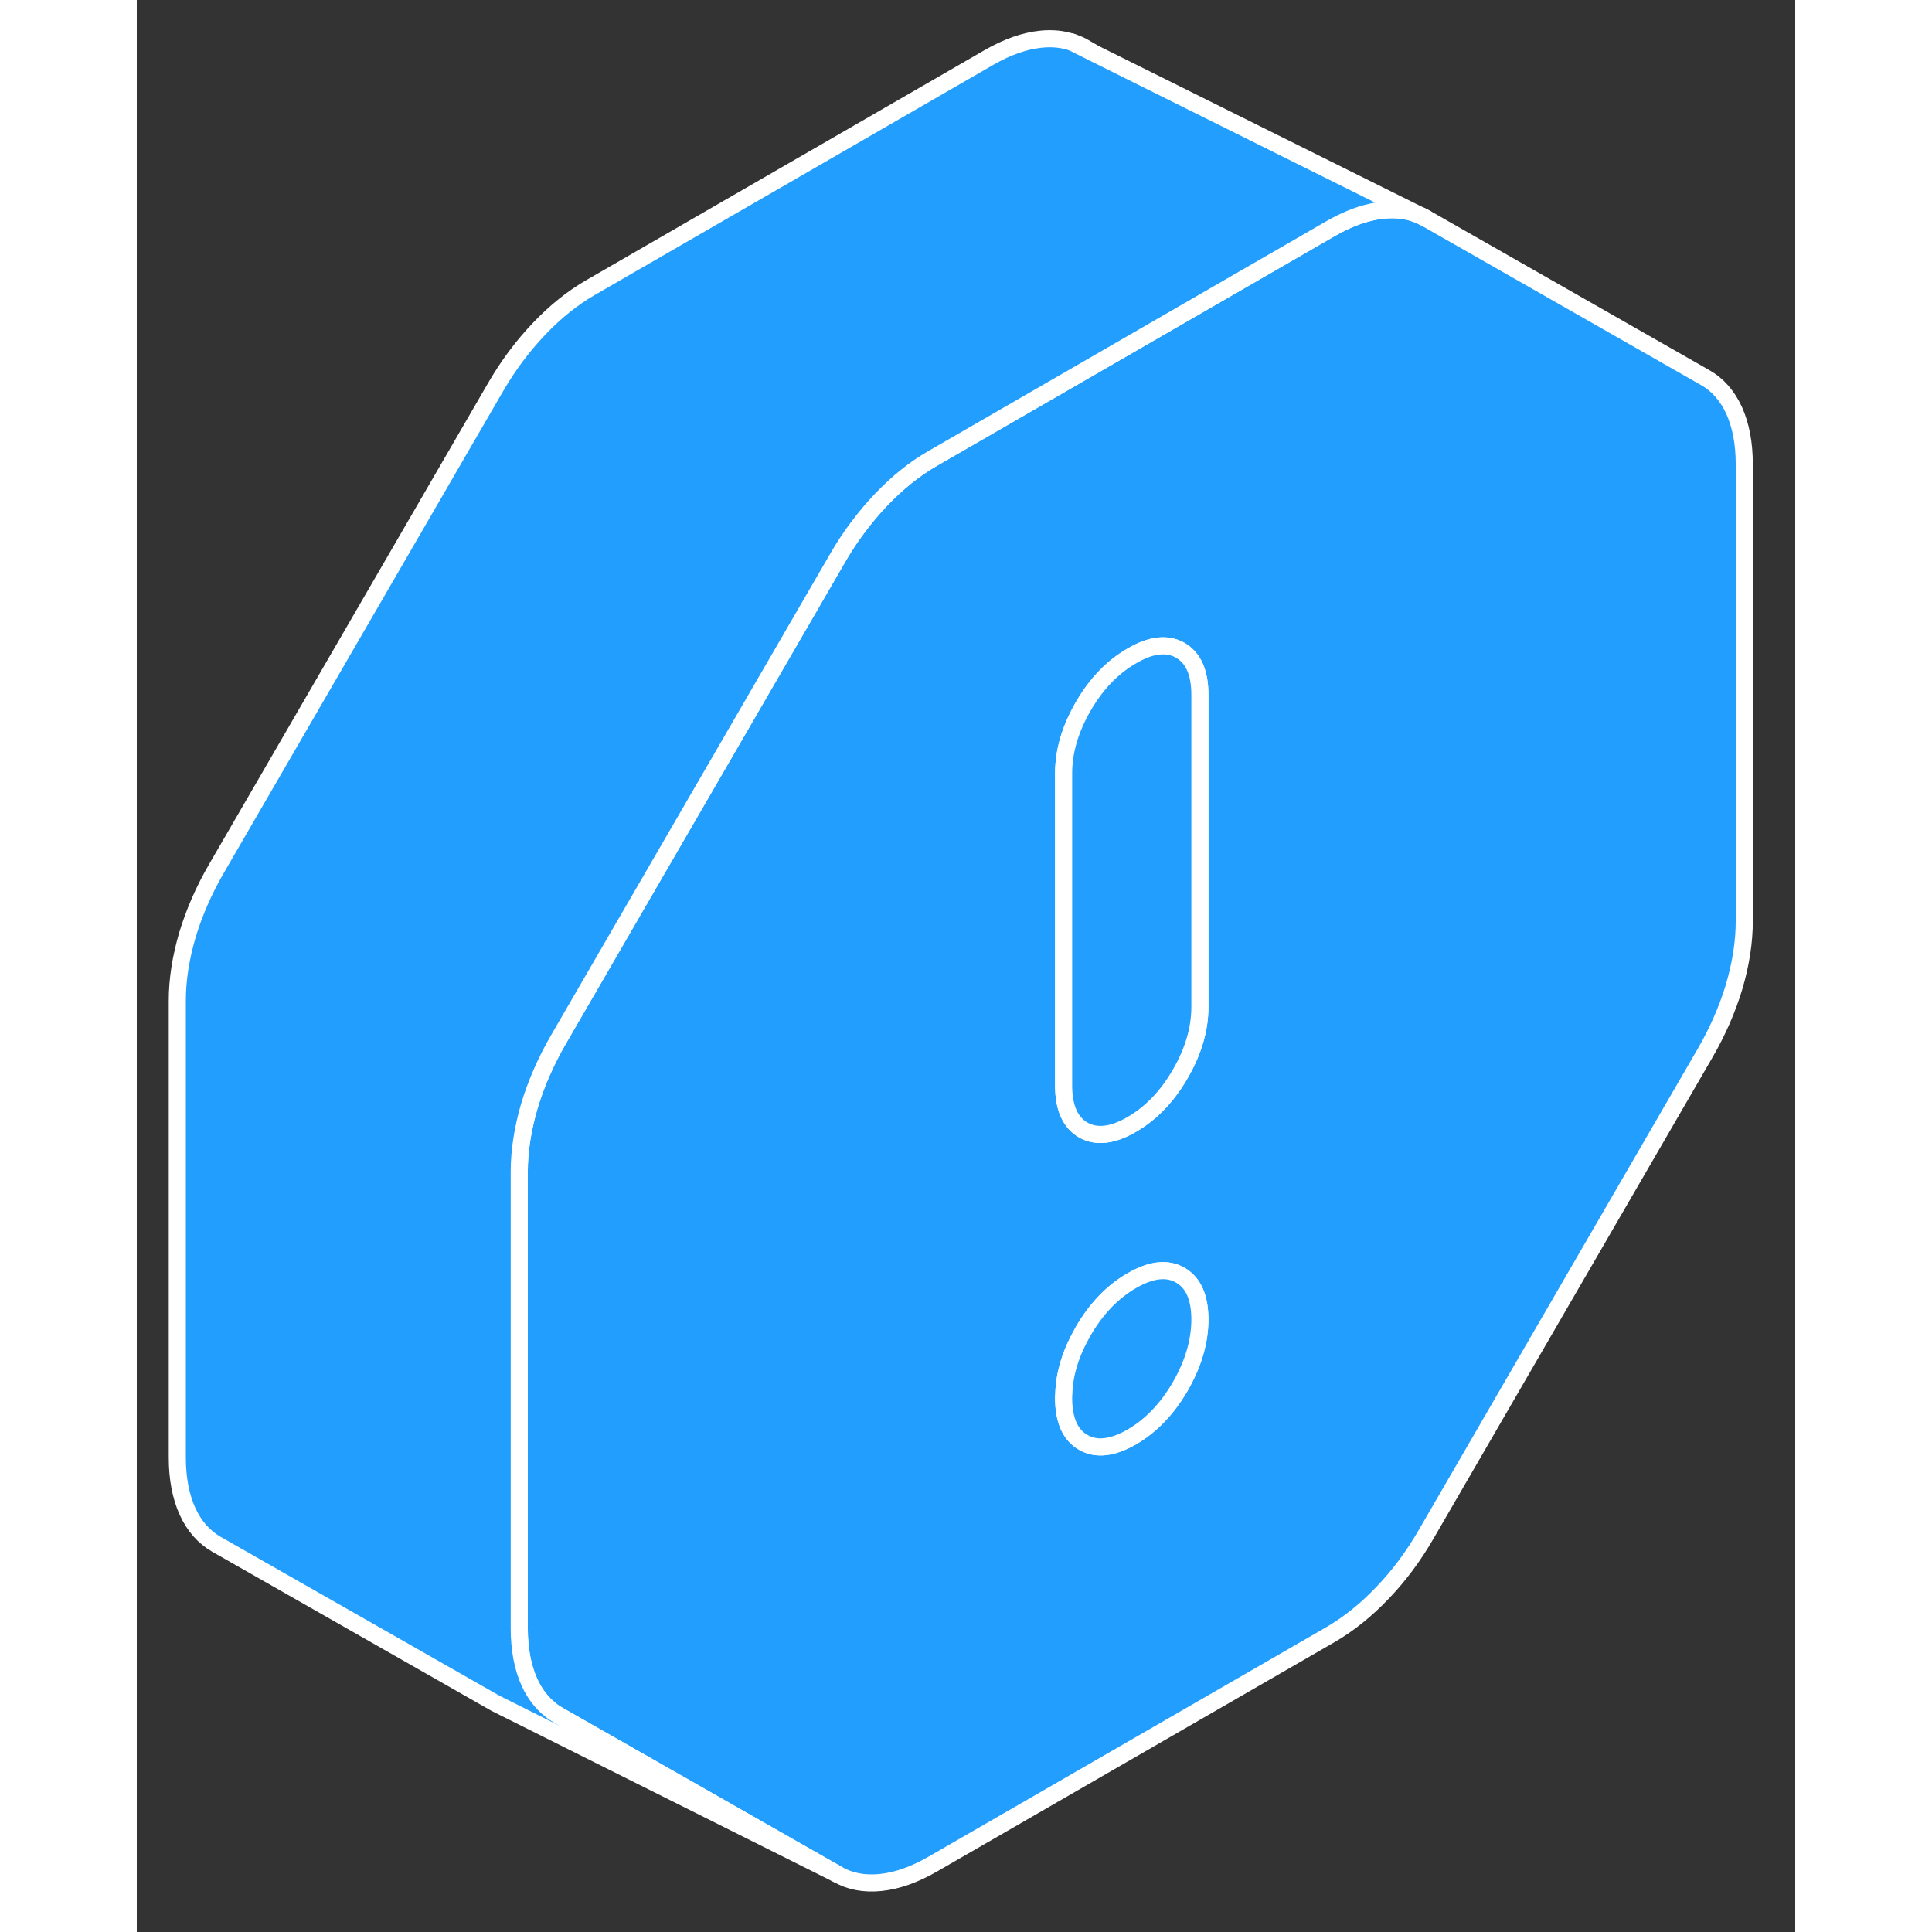 <svg width="48" height="48" viewBox="0 0 97 113" fill="#229EFF" xmlns="http://www.w3.org/2000/svg" stroke-width="1px" stroke-linecap="round" stroke-linejoin="round"><rect x="0" y="0" width="97" height="113" fill="#333333" stroke="none"/><path d="M93.43 24.014C93.03 23.143 92.46 22.494 91.73 22.084L75.41 12.774C74.68 12.354 73.84 12.194 72.87 12.293C72.65 12.313 72.43 12.354 72.21 12.403C71.45 12.573 70.66 12.893 69.84 13.364L46.55 26.814C45.49 27.424 44.48 28.233 43.52 29.244C43.04 29.744 42.6 30.273 42.18 30.834C41.75 31.404 41.35 32.014 40.98 32.654L34.21 44.334L24.66 60.803C23.93 62.063 23.36 63.364 22.96 64.694C22.57 66.034 22.37 67.303 22.37 68.523V95.243C22.37 96.463 22.57 97.513 22.96 98.383C23.27 99.064 23.68 99.594 24.18 99.993C24.33 100.124 24.49 100.223 24.66 100.323L40.98 109.624C41.71 110.044 42.55 110.203 43.52 110.103C44.48 110.003 45.49 109.643 46.55 109.033L69.84 95.594C70.9 94.974 71.91 94.163 72.87 93.153C73.84 92.144 74.68 91.004 75.41 89.743L91.73 61.593C92.46 60.334 93.03 59.033 93.43 57.703C93.82 56.373 94.02 55.093 94.02 53.873V27.154C94.02 25.933 93.82 24.884 93.43 24.014ZM61.03 81.094C60.27 82.403 59.32 83.394 58.2 84.043C57.07 84.694 56.12 84.803 55.36 84.364C54.6 83.933 54.21 83.064 54.21 81.773C54.21 81.704 54.21 81.624 54.22 81.553C54.25 80.323 54.64 79.103 55.36 77.853C56.12 76.543 57.07 75.553 58.2 74.903C58.21 74.903 58.21 74.894 58.22 74.894C59.33 74.254 60.27 74.144 61.03 74.584C61.79 75.013 62.18 75.883 62.18 77.174C62.18 78.463 61.79 79.773 61.03 81.094ZM62.18 58.904C62.18 60.194 61.79 61.504 61.03 62.813C60.27 64.133 59.32 65.114 58.2 65.763C57.07 66.424 56.12 66.523 55.36 66.094C54.6 65.653 54.21 64.793 54.21 63.493V45.224C54.21 43.934 54.6 42.623 55.36 41.313C56.12 39.993 57.07 39.014 58.2 38.364C59.32 37.703 60.27 37.603 61.03 38.033C61.79 38.474 62.18 39.334 62.18 40.633V58.904Z" stroke="white" stroke-linejoin="round"/><path d="M62.18 77.173C62.18 78.463 61.79 79.773 61.03 81.093C60.27 82.403 59.32 83.393 58.2 84.043C57.07 84.693 56.12 84.803 55.36 84.363C54.6 83.933 54.21 83.063 54.21 81.773C54.21 81.703 54.21 81.623 54.22 81.553C54.25 80.323 54.64 79.103 55.36 77.853C56.12 76.543 57.07 75.553 58.2 74.903C58.21 74.903 58.21 74.893 58.22 74.893C59.33 74.253 60.27 74.143 61.03 74.583C61.79 75.013 62.18 75.883 62.18 77.173Z" stroke="white" stroke-linejoin="round"/><path d="M55.41 2.773C55.19 2.643 54.95 2.543 54.71 2.473L55.95 3.093L55.41 2.773Z" stroke="white" stroke-linejoin="round"/><path d="M62.18 40.633V58.903C62.18 60.193 61.79 61.503 61.03 62.813C60.27 64.133 59.32 65.113 58.2 65.763C57.07 66.423 56.12 66.523 55.36 66.093C54.6 65.653 54.21 64.793 54.21 63.493V45.223C54.21 43.933 54.6 42.623 55.36 41.313C56.12 39.993 57.07 39.013 58.2 38.363C59.32 37.703 60.27 37.603 61.03 38.033C61.79 38.473 62.18 39.333 62.18 40.633Z" stroke="white" stroke-linejoin="round"/><path d="M75.41 12.773C74.68 12.353 73.84 12.193 72.87 12.293C72.65 12.313 72.43 12.353 72.21 12.403C71.45 12.573 70.66 12.893 69.84 13.363L46.55 26.813C45.49 27.423 44.48 28.233 43.52 29.243C43.04 29.743 42.6 30.273 42.18 30.833C41.75 31.403 41.35 32.013 40.98 32.653L34.21 44.333L24.66 60.803C23.93 62.063 23.36 63.363 22.96 64.693C22.57 66.033 22.37 67.303 22.37 68.523V95.243C22.37 96.463 22.57 97.513 22.96 98.383C23.27 99.063 23.68 99.593 24.18 99.993C24.33 100.123 24.49 100.223 24.66 100.323L40.98 109.623L20.98 99.623L4.66 90.323C3.93 89.903 3.36 89.263 2.96 88.383C2.57 87.513 2.37 86.463 2.37 85.243V58.523C2.37 57.303 2.57 56.033 2.96 54.693C3.36 53.363 3.93 52.063 4.66 50.803L20.98 22.653C21.71 21.393 22.55 20.263 23.52 19.243C24.48 18.233 25.49 17.423 26.55 16.813L49.84 3.363C50.9 2.753 51.91 2.393 52.87 2.293C53.54 2.223 54.15 2.283 54.71 2.473L55.95 3.093L56.07 3.153L75.41 12.773Z" stroke="white" stroke-linejoin="round"/><path d="M54.71 2.473L54.67 2.453" stroke="white" stroke-linejoin="round"/></svg>